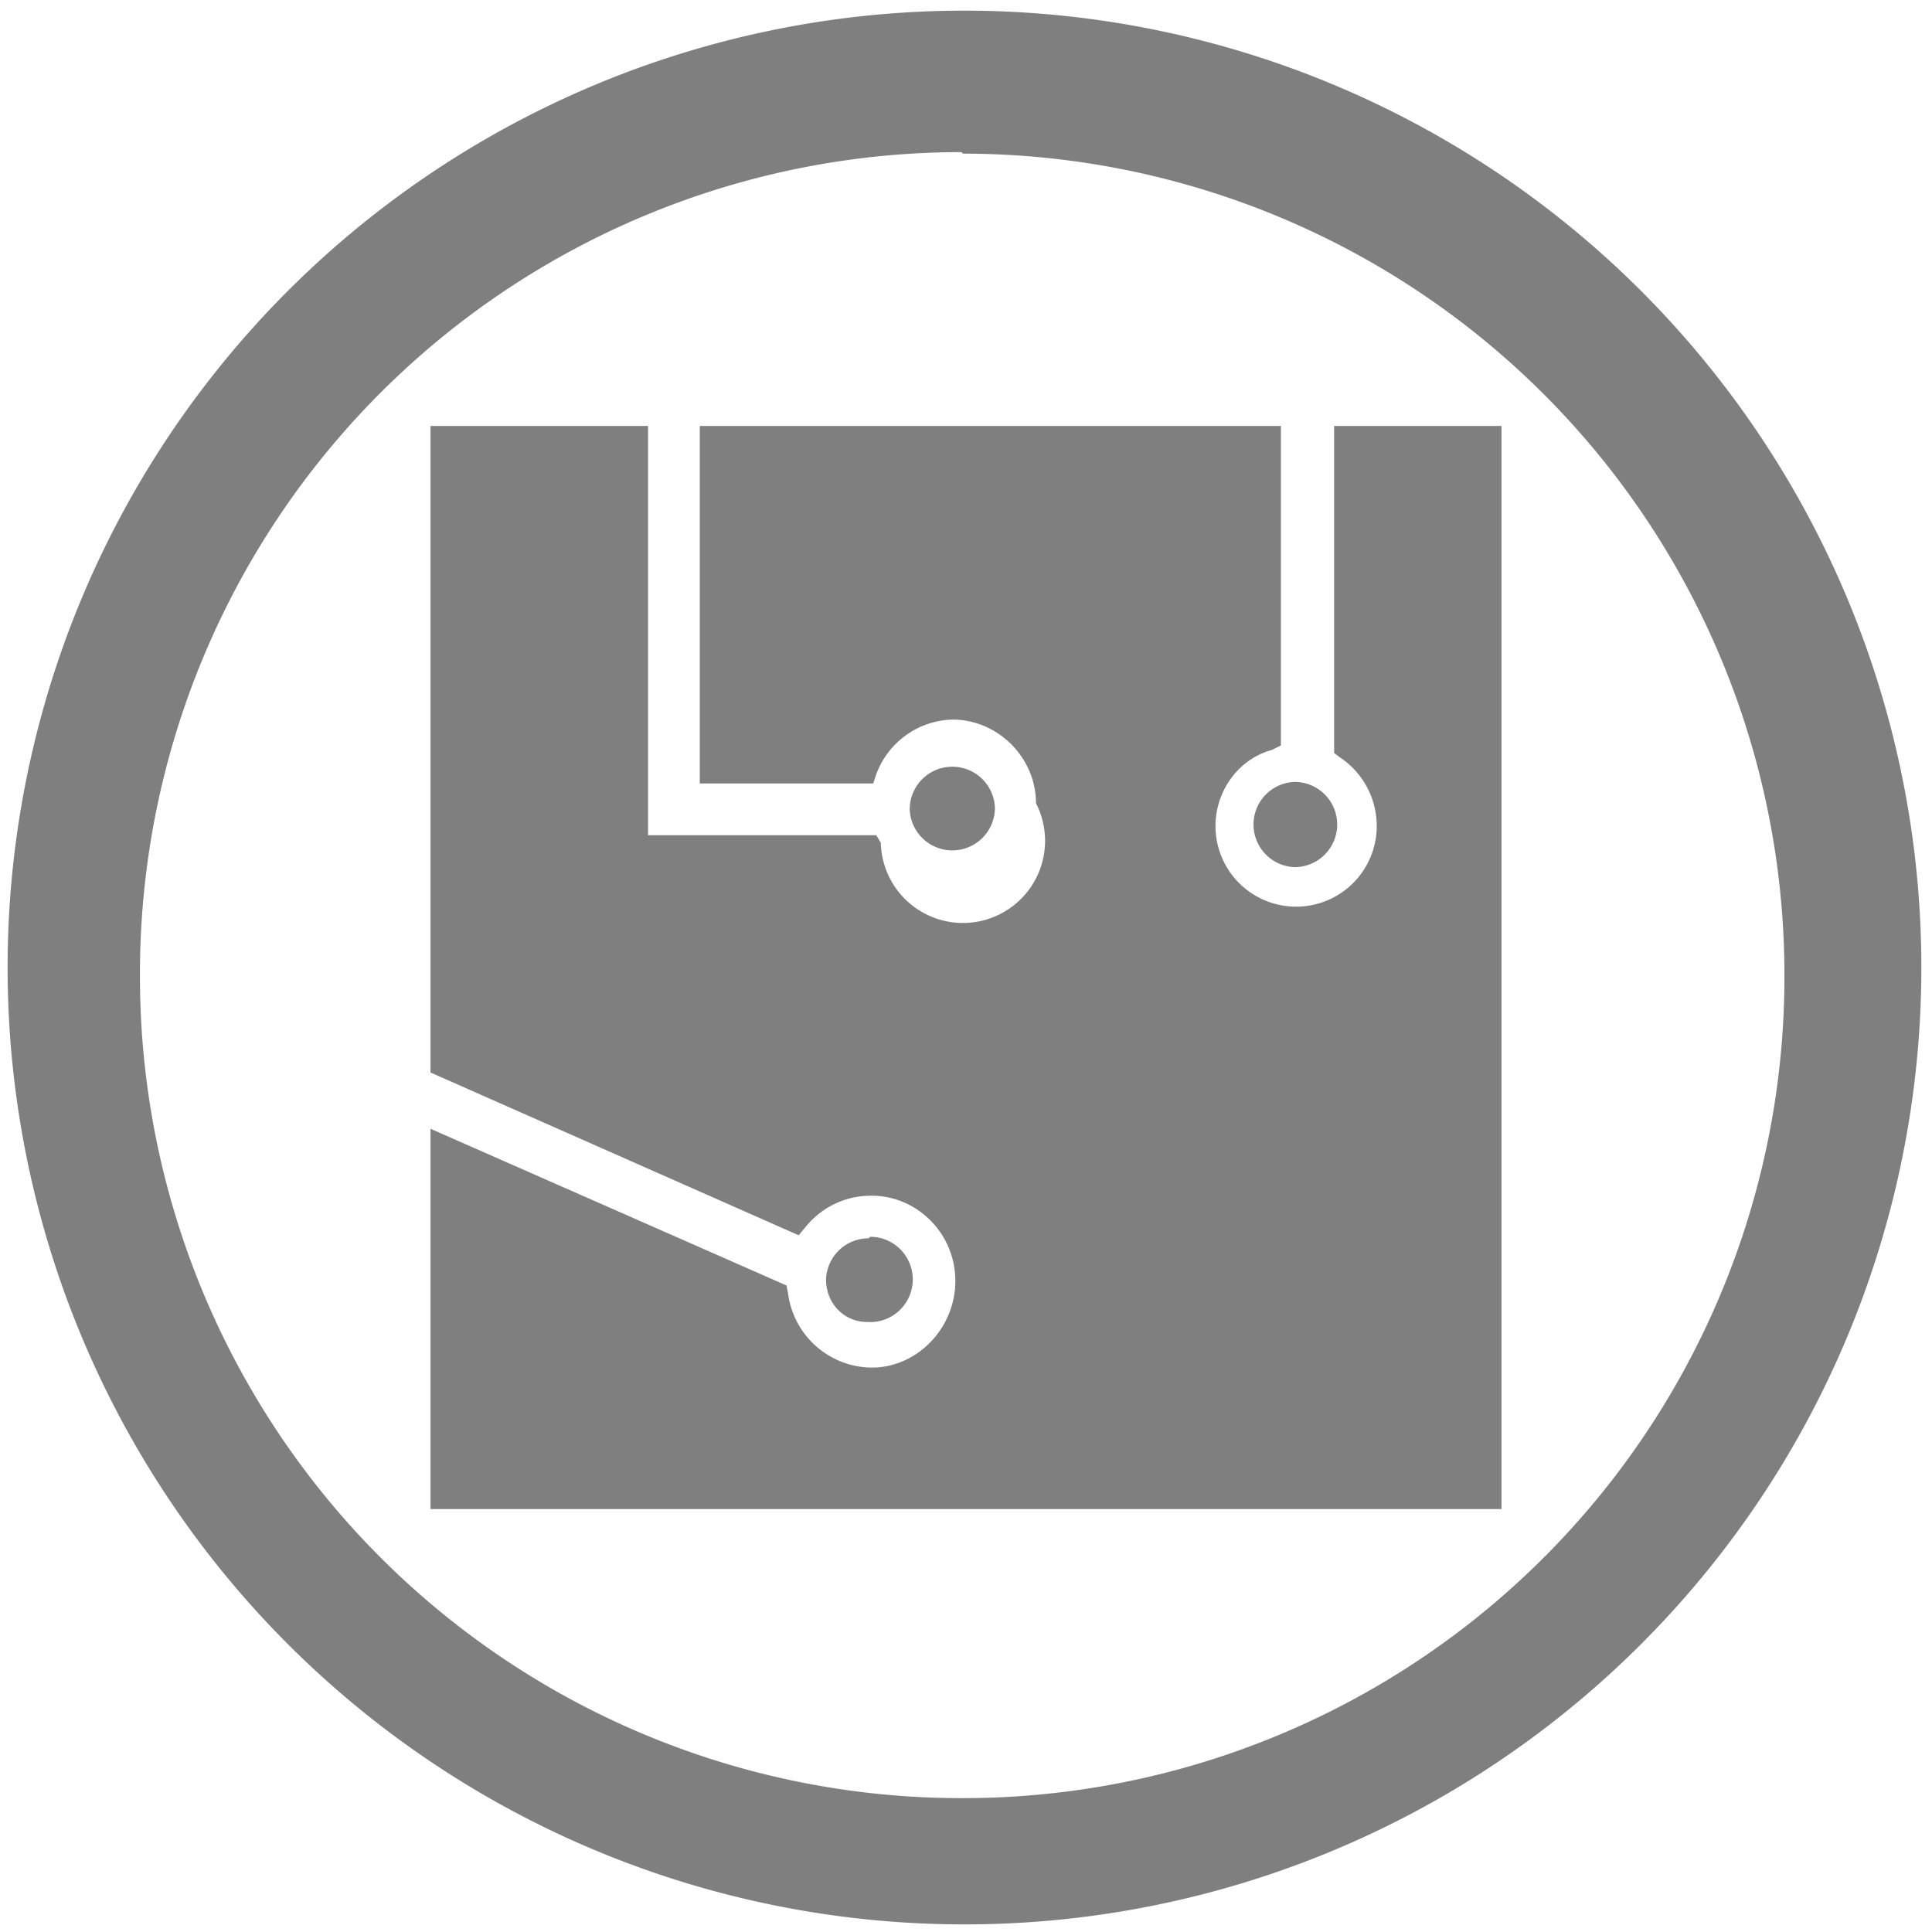 <?xml version="1.0" encoding="UTF-8" standalone="no"?>
<svg
   xmlns:dc="http://purl.org/dc/elements/1.1/"
   xmlns:cc="http://creativecommons.org/ns#"
   xmlns:rdf="http://www.w3.org/1999/02/22-rdf-syntax-ns#"
   xmlns:svg="http://www.w3.org/2000/svg"
   xmlns="http://www.w3.org/2000/svg"
   xmlns:sodipodi="http://sodipodi.sourceforge.net/DTD/sodipodi-0.dtd"
   xmlns:inkscape="http://www.inkscape.org/namespaces/inkscape"
   width="48"
   height="48"
   viewBox="0 0 12.7 12.7"
   version="1.1"
   id="svg4"
   sodipodi:docname="applications-electronics.svg"
   inkscape:version="0.92.4 (5da689c313, 2019-01-14)">
  <defs
     id="defs8" />
  <sodipodi:namedview
     pagecolor="#ffffff"
     bordercolor="#666666"
     borderopacity="1"
     objecttolerance="10"
     gridtolerance="10"
     guidetolerance="10"
     inkscape:pageopacity="0"
     inkscape:pageshadow="2"
     inkscape:window-width="1087"
     inkscape:window-height="480"
     id="namedview6"
     showgrid="false"
     inkscape:zoom="4.9166667"
     inkscape:cx="2.1355932"
     inkscape:cy="24"
     inkscape:window-x="0"
     inkscape:window-y="25"
     inkscape:window-maximized="0"
     inkscape:current-layer="svg4" />
  <path
     d="M 6.34,0.07 A 6.29,6.29 0 0 0 0.05,6.37 6.29,6.29 0 0 0 6.35,12.65 6.29,6.29 0 0 0 12.63,6.36 6.29,6.29 0 0 0 6.34,0.07 Z M 6.33,1.01 a 5.4,5.4 0 0 1 5.4,5.4 5.4,5.4 0 0 1 -5.4,5.41 A 5.4,5.4 0 0 1 0.92,6.42 5.4,5.4 0 0 1 6.32,1 Z M 4.6,2.79 V 5.15 H 5.74 L 5.76,5.09 a 0.55,0.55 0 0 1 0.5,-0.36 c 0.3,0 0.55,0.25 0.55,0.55 A 0.54,0.54 0 1 1 5.79,5.54 L 5.76,5.49 H 4.26 V 2.8 H 2.83 V 7.05 L 5.25,8.12 5.3,8.06 a 0.55,0.55 0 0 1 0.43,-0.2 c 0.3,0 0.55,0.25 0.55,0.56 0,0.31 -0.25,0.57 -0.55,0.57 A 0.56,0.56 0 0 1 5.18,8.5 L 5.17,8.45 2.83,7.42 v 2.5 H 9.87 V 2.8 h -1.1 v 2.15 l 0.04,0.03 c 0.15,0.1 0.24,0.27 0.24,0.45 A 0.53,0.53 0 0 1 8.52,5.96 0.53,0.53 0 0 1 7.99,5.43 C 7.99,5.2 8.14,4.99 8.36,4.93 L 8.42,4.9 V 2.8 H 4.6 Z M 6.26,5.04 A 0.28,0.28 0 0 0 5.98,5.32 0.28,0.28 0 0 0 6.26,5.59 0.28,0.28 0 0 0 6.54,5.31 0.28,0.28 0 0 0 6.26,5.04 Z m 2.25,0.1 A 0.28,0.28 0 0 0 8.24,5.42 0.28,0.28 0 0 0 8.51,5.7 0.28,0.28 0 0 0 8.79,5.42 0.28,0.28 0 0 0 8.51,5.14 Z m -2.8,3 A 0.28,0.28 0 0 0 5.43,8.41 c 0,0.16 0.12,0.28 0.27,0.28 A 0.28,0.28 0 0 0 6,8.41 0.28,0.28 0 0 0 5.72,8.13 Z"
     id="path2"
     inkscape:connector-curvature="0"
     style="fill:#7F7F7F" />
</svg>
